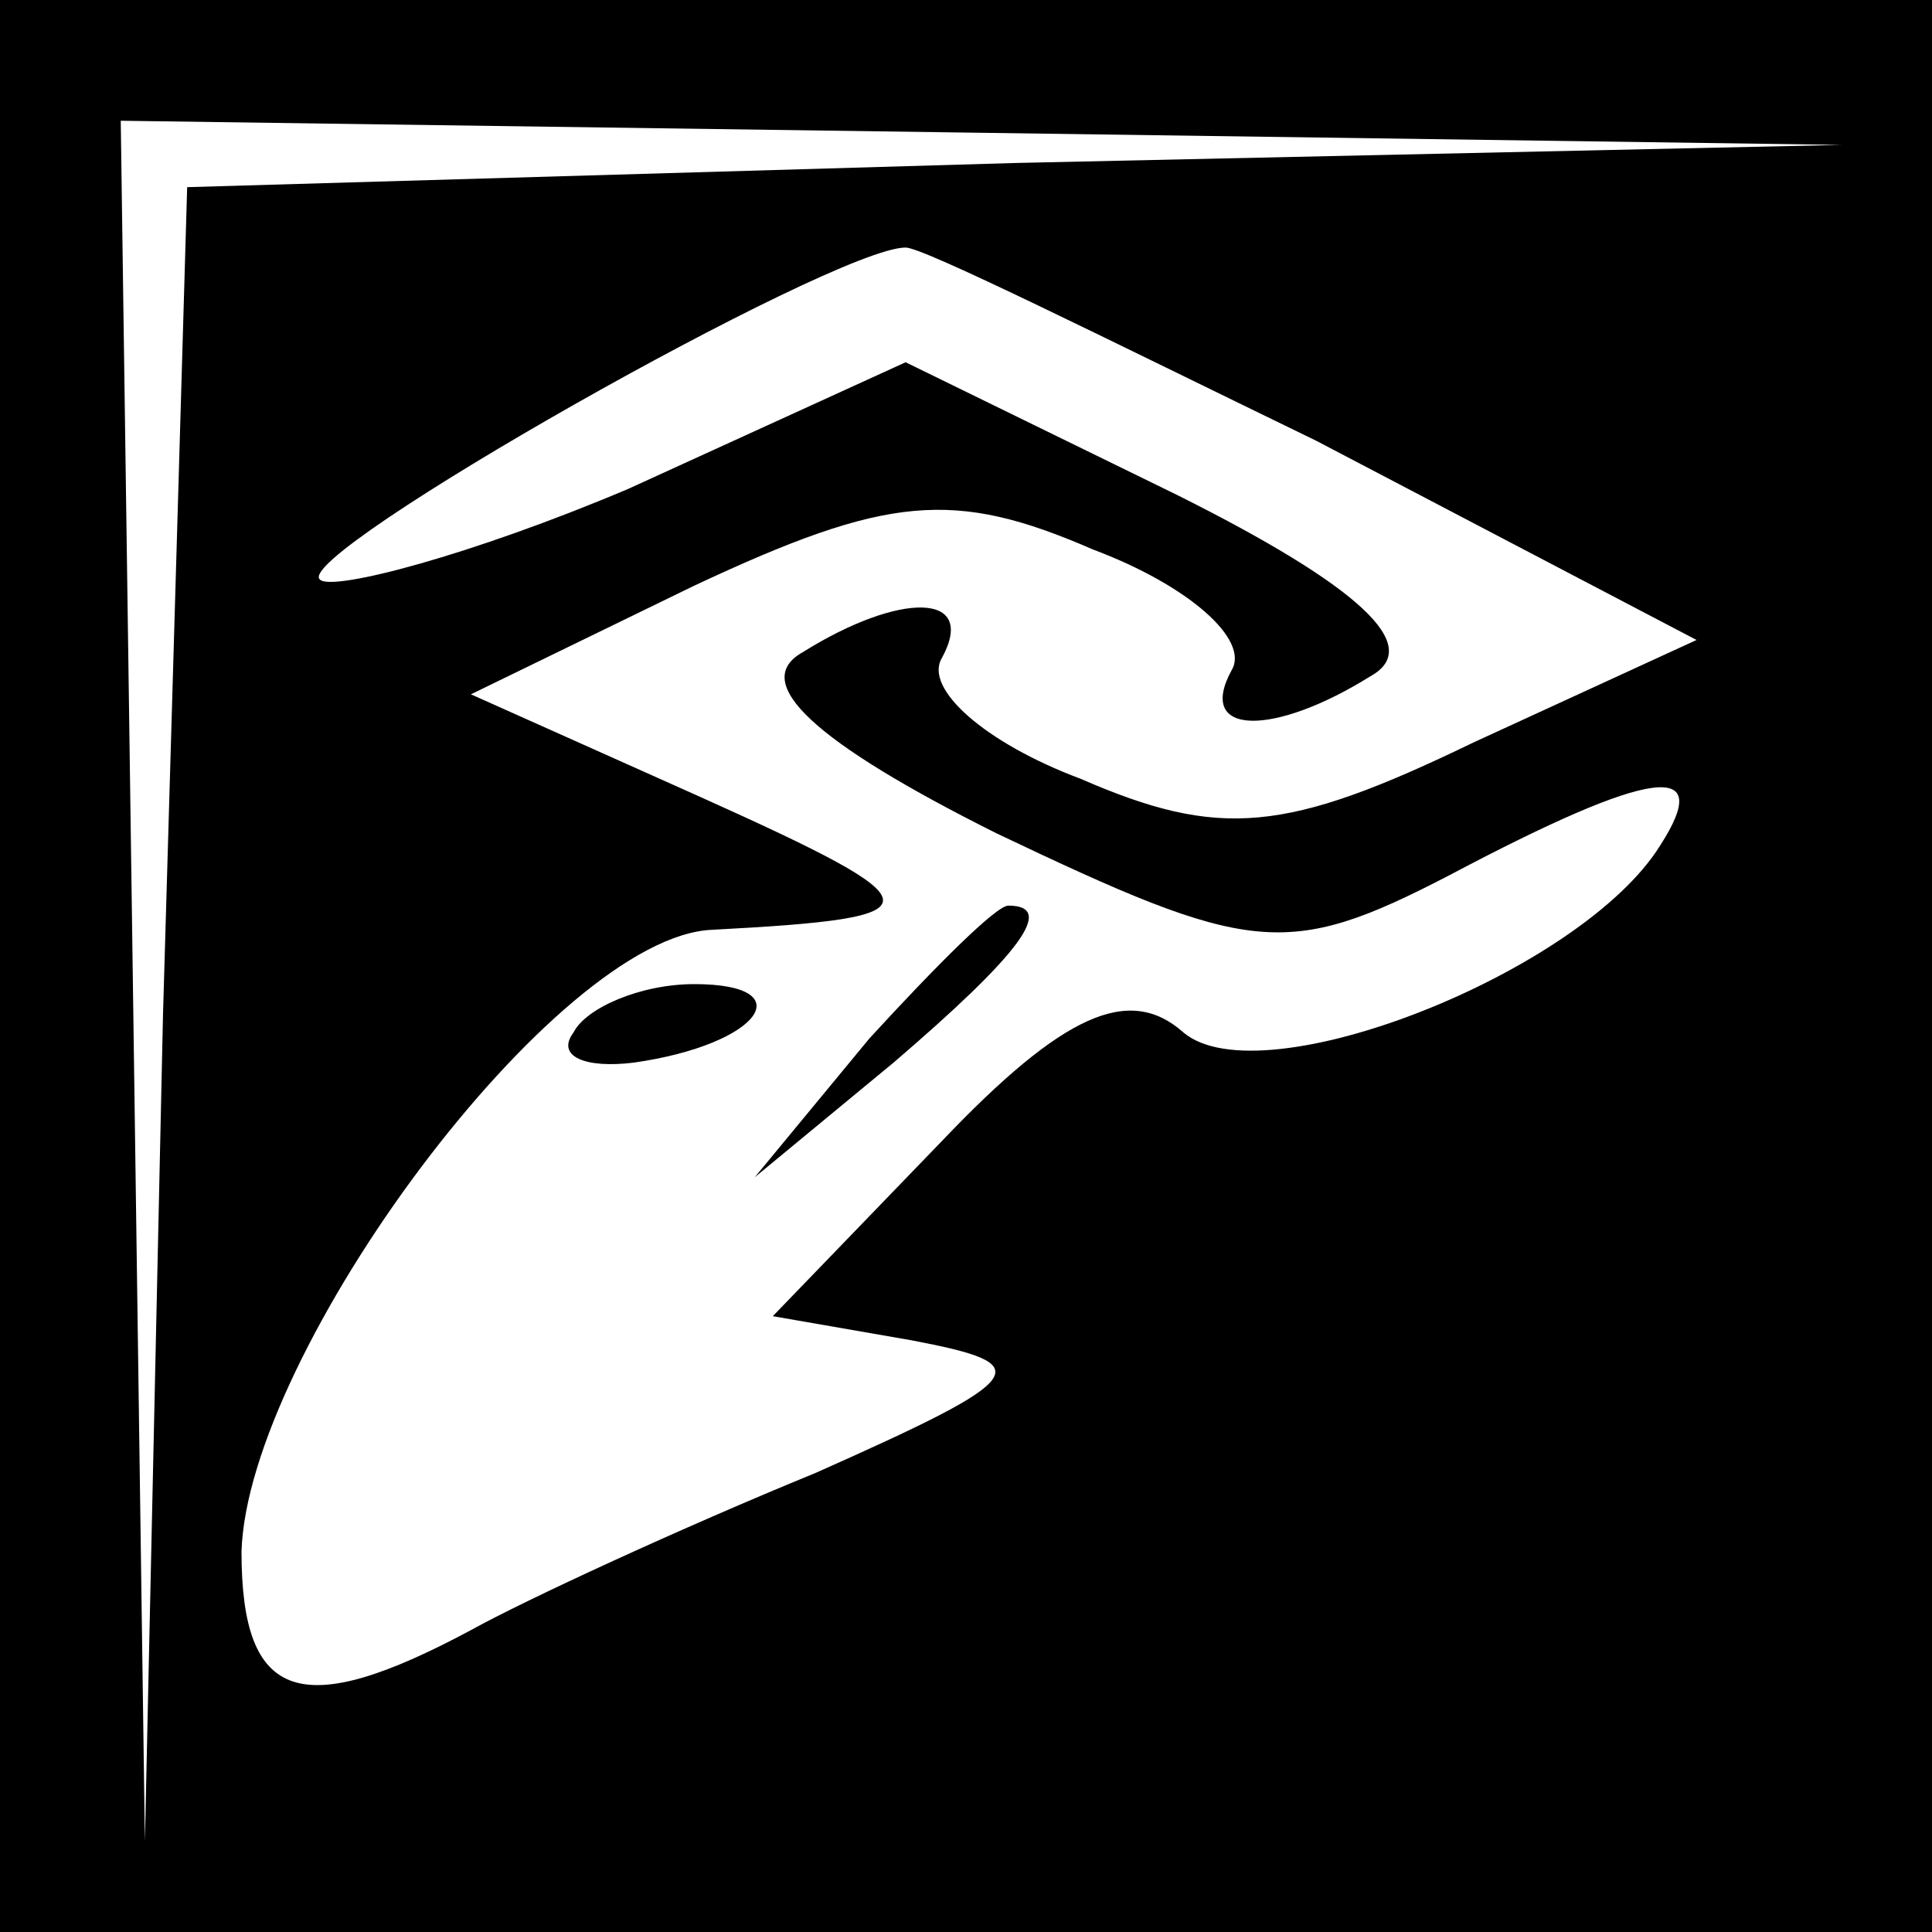 <?xml version="1.0" standalone="no"?>
<!DOCTYPE svg PUBLIC "-//W3C//DTD SVG 20010904//EN"
 "http://www.w3.org/TR/2001/REC-SVG-20010904/DTD/svg10.dtd">
<svg version="1.0" xmlns="http://www.w3.org/2000/svg"
 width="32pt" height="32pt" viewBox="0 0 32 32"
 preserveAspectRatio="xMidYMid meet">
<rect x="0" y="0" width="32" height="32" fill="#808080" stroke="none"/>
<g transform="translate(0,32) scale(0.1,-0.1)"
fill="#000000" stroke="none">
<path fill="#000000" stroke="none" d="M0 160 l0 -160 160 0 160 0 0 160 0
160 -160 0 -160 0 0 -160z"/>
<path fill="#ffffff" stroke="none" d="M168 293 l-137 -4 -4 -137 -3 -137 -2
143 -2 142 143 -2 142 -2 -137 -3z"/>
<path fill="#ffffff" stroke="none" d="M218 247 l63 -33 -37 -17 c-31 -15 -42
-16 -65 -6 -16 6 -26 15 -23 20 6 11 -7 11 -23 1 -9 -5 2 -15 32 -30 42 -20
48 -21 75 -7 34 18 44 19 35 5 -13 -21 -66 -42 -79 -31 -9 8 -20 3 -40 -18
l-28 -29 23 -4 c21 -4 20 -6 -16 -22 -22 -9 -48 -21 -57 -26 -28 -15 -38 -12
-38 13 1 33 52 102 78 103 38 2 38 4 -2 22 l-38 17 37 18 c32 15 43 16 66 6
16 -6 26 -15 23 -20 -6 -11 7 -11 23 -1 9 5 -2 15 -32 30 l-45 22 -46 -21
c-26 -11 -49 -17 -51 -15 -5 4 85 55 97 55 3 0 33 -15 68 -32z"/>
<path fill="#000000" stroke="none" d="M144 148 l-19 -23 23 19 c21 18 27 26
19 26 -2 0 -12 -10 -23 -22z"/>
<path fill="#000000" stroke="none" d="M95 149 c-3 -4 2 -6 10 -5 21 3 28 13
10 13 -9 0 -18 -4 -20 -8z"/>
</g>
</svg>
